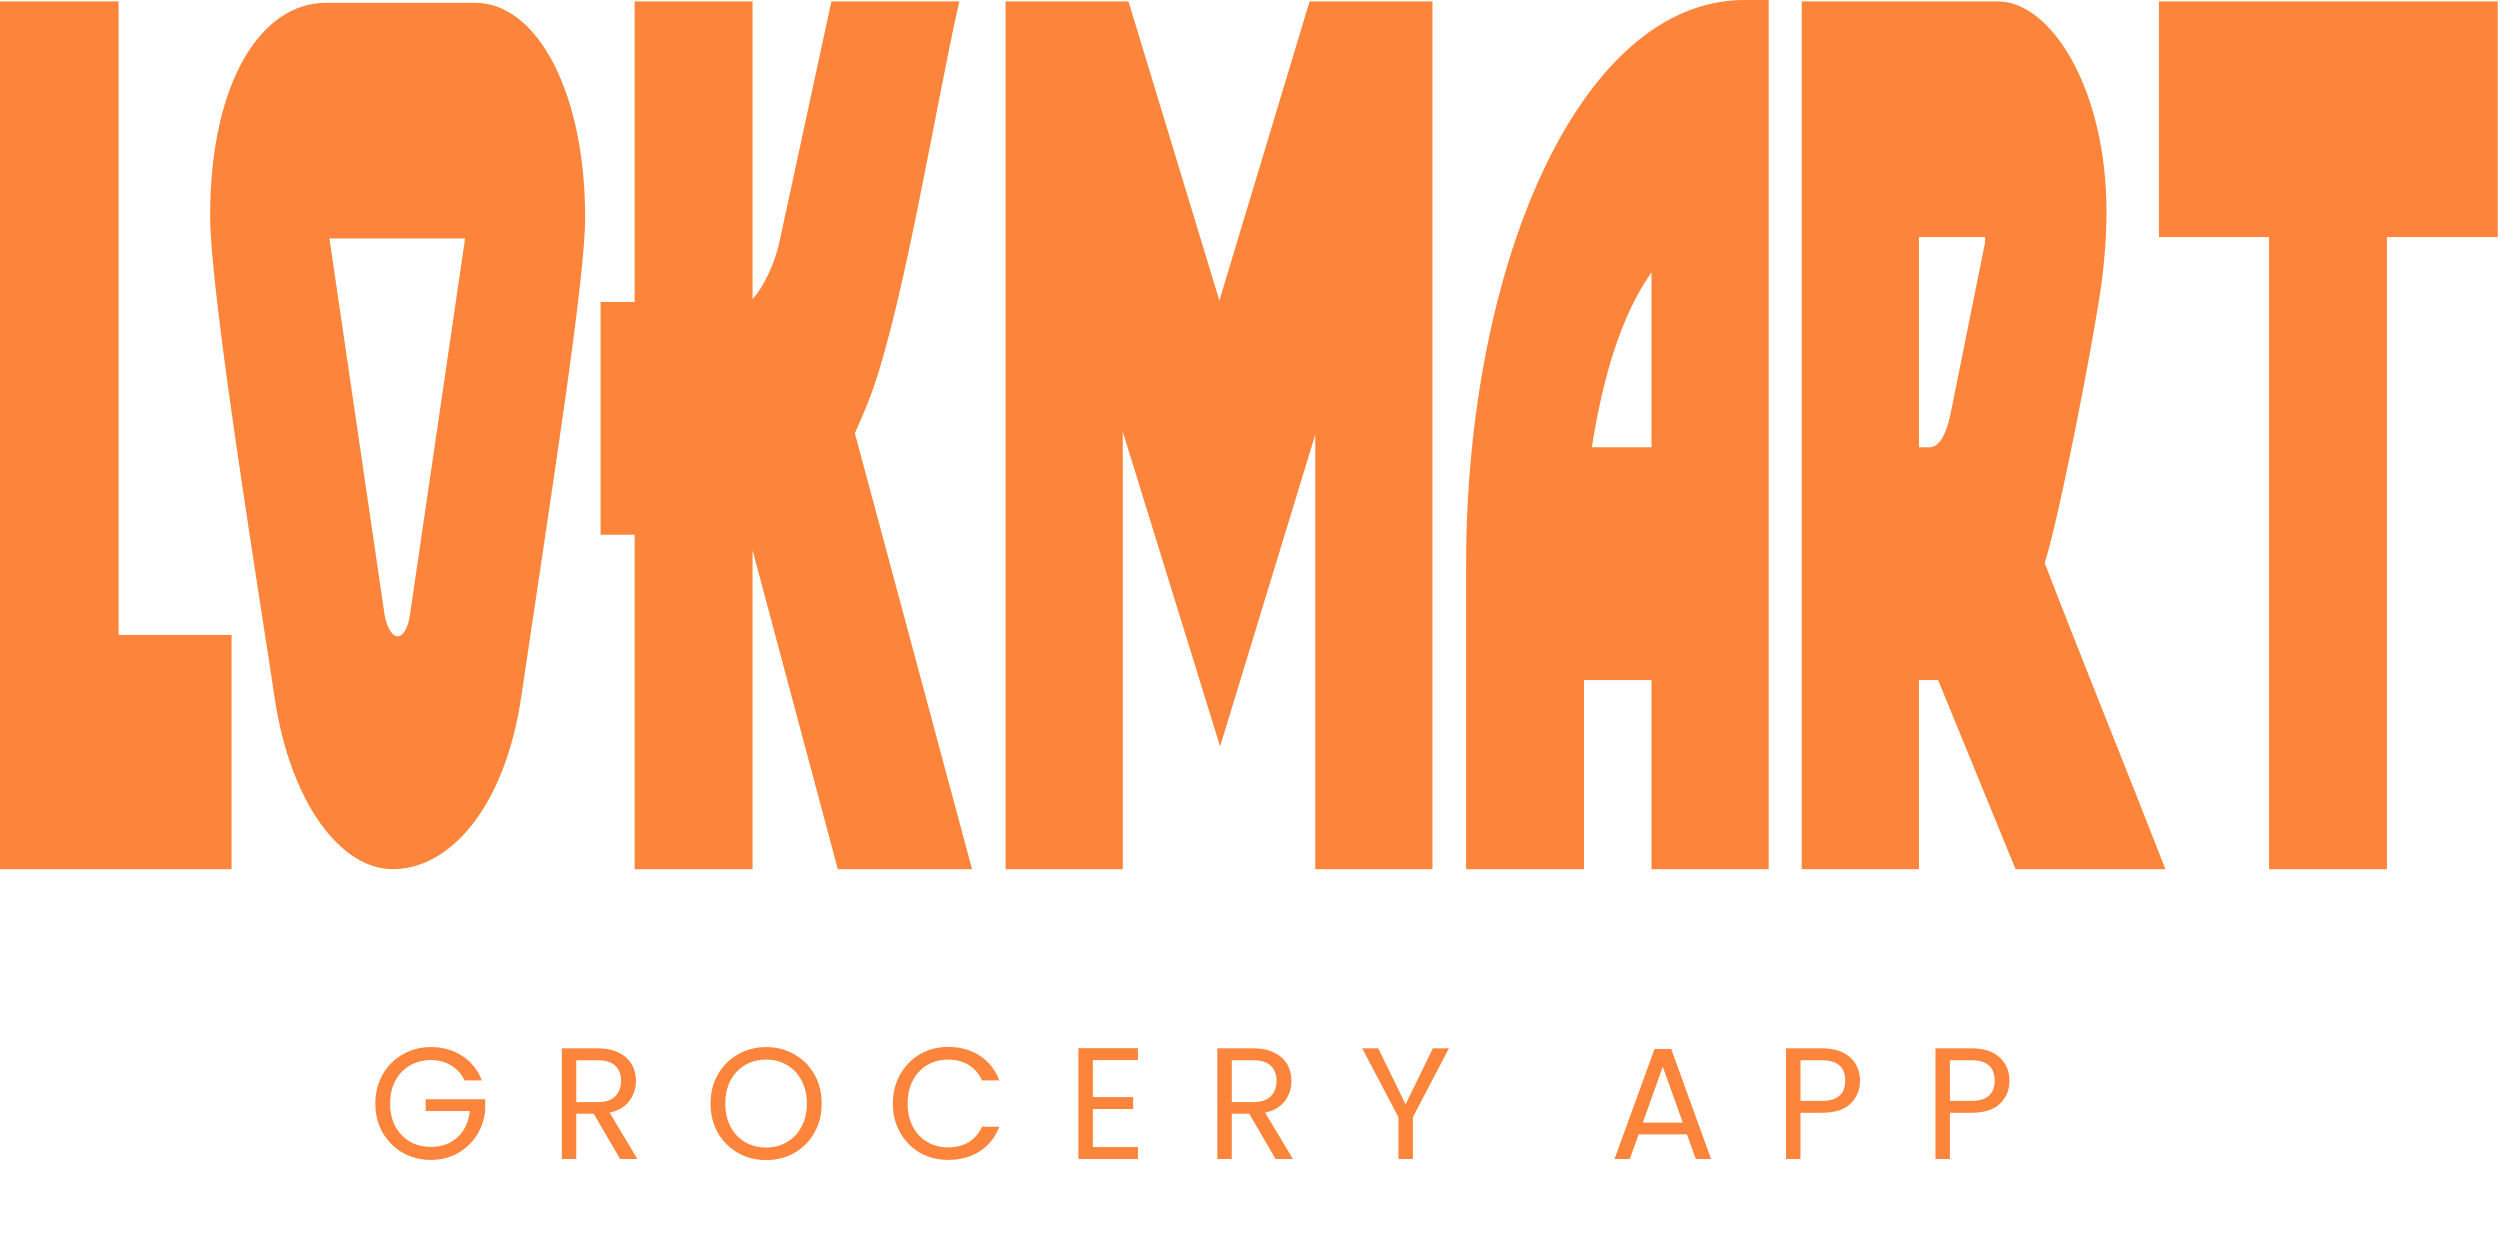 <svg width="252" height="126" viewBox="0 0 252 126" fill="none" xmlns="http://www.w3.org/2000/svg">
<path d="M46.827 108.904C46.517 108.253 46.069 107.752 45.483 107.4C44.896 107.037 44.213 106.856 43.434 106.856C42.656 106.856 41.952 107.037 41.322 107.4C40.704 107.752 40.213 108.264 39.85 108.936C39.498 109.597 39.322 110.365 39.322 111.24C39.322 112.114 39.498 112.882 39.85 113.544C40.213 114.205 40.704 114.717 41.322 115.08C41.952 115.432 42.656 115.608 43.434 115.608C44.523 115.608 45.419 115.282 46.123 114.632C46.827 113.981 47.237 113.101 47.355 111.992H42.907V110.808H48.907V111.928C48.821 112.845 48.533 113.688 48.042 114.456C47.552 115.213 46.907 115.816 46.106 116.264C45.306 116.701 44.416 116.92 43.434 116.92C42.4 116.92 41.456 116.68 40.602 116.2C39.749 115.709 39.072 115.032 38.571 114.168C38.08 113.304 37.834 112.328 37.834 111.24C37.834 110.152 38.08 109.176 38.571 108.312C39.072 107.437 39.749 106.76 40.602 106.28C41.456 105.789 42.4 105.544 43.434 105.544C44.618 105.544 45.664 105.837 46.571 106.424C47.488 107.01 48.154 107.837 48.571 108.904H46.827ZM62.504 116.824L59.848 112.264H58.088V116.824H56.632V105.672H60.232C61.074 105.672 61.784 105.816 62.36 106.104C62.946 106.392 63.384 106.781 63.672 107.272C63.96 107.762 64.104 108.322 64.104 108.952C64.104 109.72 63.88 110.397 63.432 110.984C62.994 111.57 62.333 111.96 61.448 112.152L64.248 116.824H62.504ZM58.088 111.096H60.232C61.021 111.096 61.613 110.904 62.008 110.52C62.402 110.125 62.6 109.602 62.6 108.952C62.6 108.29 62.402 107.778 62.008 107.416C61.624 107.053 61.032 106.872 60.232 106.872H58.088V111.096ZM77.222 116.936C76.187 116.936 75.243 116.696 74.39 116.216C73.537 115.725 72.859 115.048 72.358 114.184C71.867 113.309 71.622 112.328 71.622 111.24C71.622 110.152 71.867 109.176 72.358 108.312C72.859 107.437 73.537 106.76 74.39 106.28C75.243 105.789 76.187 105.544 77.222 105.544C78.267 105.544 79.217 105.789 80.07 106.28C80.923 106.76 81.595 107.432 82.086 108.296C82.577 109.16 82.822 110.141 82.822 111.24C82.822 112.338 82.577 113.32 82.086 114.184C81.595 115.048 80.923 115.725 80.07 116.216C79.217 116.696 78.267 116.936 77.222 116.936ZM77.222 115.672C78.001 115.672 78.699 115.49 79.318 115.128C79.947 114.765 80.438 114.248 80.79 113.576C81.153 112.904 81.334 112.125 81.334 111.24C81.334 110.344 81.153 109.565 80.79 108.904C80.438 108.232 79.953 107.714 79.334 107.352C78.715 106.989 78.011 106.808 77.222 106.808C76.433 106.808 75.729 106.989 75.11 107.352C74.491 107.714 74.001 108.232 73.638 108.904C73.286 109.565 73.11 110.344 73.11 111.24C73.11 112.125 73.286 112.904 73.638 113.576C74.001 114.248 74.491 114.765 75.11 115.128C75.739 115.49 76.443 115.672 77.222 115.672ZM90 111.24C90 110.152 90.245 109.176 90.736 108.312C91.227 107.437 91.893 106.754 92.736 106.264C93.589 105.773 94.533 105.528 95.568 105.528C96.784 105.528 97.845 105.821 98.752 106.408C99.659 106.994 100.32 107.826 100.736 108.904H98.992C98.683 108.232 98.235 107.714 97.648 107.352C97.072 106.989 96.379 106.808 95.568 106.808C94.789 106.808 94.091 106.989 93.472 107.352C92.853 107.714 92.368 108.232 92.016 108.904C91.664 109.565 91.488 110.344 91.488 111.24C91.488 112.125 91.664 112.904 92.016 113.576C92.368 114.237 92.853 114.749 93.472 115.112C94.091 115.474 94.789 115.656 95.568 115.656C96.379 115.656 97.072 115.48 97.648 115.128C98.235 114.765 98.683 114.248 98.992 113.576H100.736C100.32 114.642 99.659 115.469 98.752 116.056C97.845 116.632 96.784 116.92 95.568 116.92C94.533 116.92 93.589 116.68 92.736 116.2C91.893 115.709 91.227 115.032 90.736 114.168C90.245 113.304 90 112.328 90 111.24ZM110.159 106.856V110.584H114.223V111.784H110.159V115.624H114.703V116.824H108.703V105.656H114.703V106.856H110.159ZM128.579 116.824L125.923 112.264H124.163V116.824H122.707V105.672H126.307C127.149 105.672 127.859 105.816 128.435 106.104C129.021 106.392 129.459 106.781 129.747 107.272C130.035 107.762 130.179 108.322 130.179 108.952C130.179 109.72 129.955 110.397 129.507 110.984C129.069 111.57 128.408 111.96 127.523 112.152L130.323 116.824H128.579ZM124.163 111.096H126.307C127.096 111.096 127.688 110.904 128.083 110.52C128.477 110.125 128.675 109.602 128.675 108.952C128.675 108.29 128.477 107.778 128.083 107.416C127.699 107.053 127.107 106.872 126.307 106.872H124.163V111.096ZM146.049 105.672L142.417 112.616V116.824H140.961V112.616L137.313 105.672H138.929L141.681 111.32L144.433 105.672H146.049ZM170.042 114.344H165.178L164.282 116.824H162.746L166.778 105.736H168.458L172.474 116.824H170.938L170.042 114.344ZM169.626 113.16L167.61 107.528L165.594 113.16H169.626ZM187.488 108.936C187.488 109.864 187.168 110.637 186.528 111.256C185.898 111.864 184.933 112.168 183.632 112.168H181.488V116.824H180.032V105.672H183.632C184.89 105.672 185.845 105.976 186.496 106.584C187.157 107.192 187.488 107.976 187.488 108.936ZM183.632 110.968C184.442 110.968 185.04 110.792 185.424 110.44C185.808 110.088 186 109.586 186 108.936C186 107.56 185.21 106.872 183.632 106.872H181.488V110.968H183.632ZM202.553 108.936C202.553 109.864 202.233 110.637 201.593 111.256C200.964 111.864 199.999 112.168 198.697 112.168H196.553V116.824H195.097V105.672H198.697C199.956 105.672 200.911 105.976 201.561 106.584C202.223 107.192 202.553 107.976 202.553 108.936ZM198.697 110.968C199.508 110.968 200.105 110.792 200.489 110.44C200.873 110.088 201.065 109.586 201.065 108.936C201.065 107.56 200.276 106.872 198.697 106.872H196.553V110.968H198.697Z" fill="#FD853B"/>
<path d="M23.34 87.612V64.002H11.956V0.142H0V87.612H23.34ZM39.58 87.612C45.379 87.612 50.891 81.354 52.538 70.26C55.617 49.353 58.982 28.303 58.982 21.903C58.982 9.387 54.185 0.284 47.885 0.284H32.85C26.335 0.284 21.18 8.249 21.18 21.761C21.18 29.725 26.263 60.731 27.695 70.402C29.27 80.927 34.353 87.612 39.58 87.612ZM41.298 62.153C41.083 63.433 40.582 64.144 40.081 64.144C39.58 64.144 39.078 63.433 38.792 62.153L33.208 24.036H46.882L41.298 62.153ZM97.982 87.612L86.169 43.663C86.885 42.099 87.457 40.677 87.887 39.539C91.18 30.294 94.259 10.951 96.693 0.142H83.806L78.58 24.321C78.15 26.454 76.933 29.014 75.859 30.152V0.142H63.974V30.436H60.538V53.904H63.974V87.612H75.859V55.468L84.45 87.612H97.982ZM144.392 87.612V0.142H132.007L122.914 30.294L113.75 0.142H101.364V87.612H113.177V43.521L122.986 75.238L132.579 43.806V87.612H144.392ZM178.283 87.612V0H175.849C159.167 0 147.784 26.881 147.784 56.891V87.612H159.668V68.553H166.47V87.612H178.283ZM166.47 45.086H160.456C161.601 37.832 163.463 31.716 166.47 27.45V45.086ZM218.274 87.612C214.623 78.225 209.827 66.42 206.103 56.748C207.535 52.339 210.973 34.703 211.831 28.587C212.117 26.454 212.333 23.894 212.333 21.334C212.333 8.96 206.747 0.142 201.378 0.142H181.619V87.612H193.432V68.553H195.364L203.168 87.612H218.274ZM200.09 24.463L196.654 41.53C196.08 44.375 195.223 45.086 194.507 45.086H193.432V23.894H200.09V24.463ZM251.772 23.894V0.142H217.621V23.894H228.718V87.612H240.603V23.894H251.772Z" fill="#FD853B"/>
</svg>
